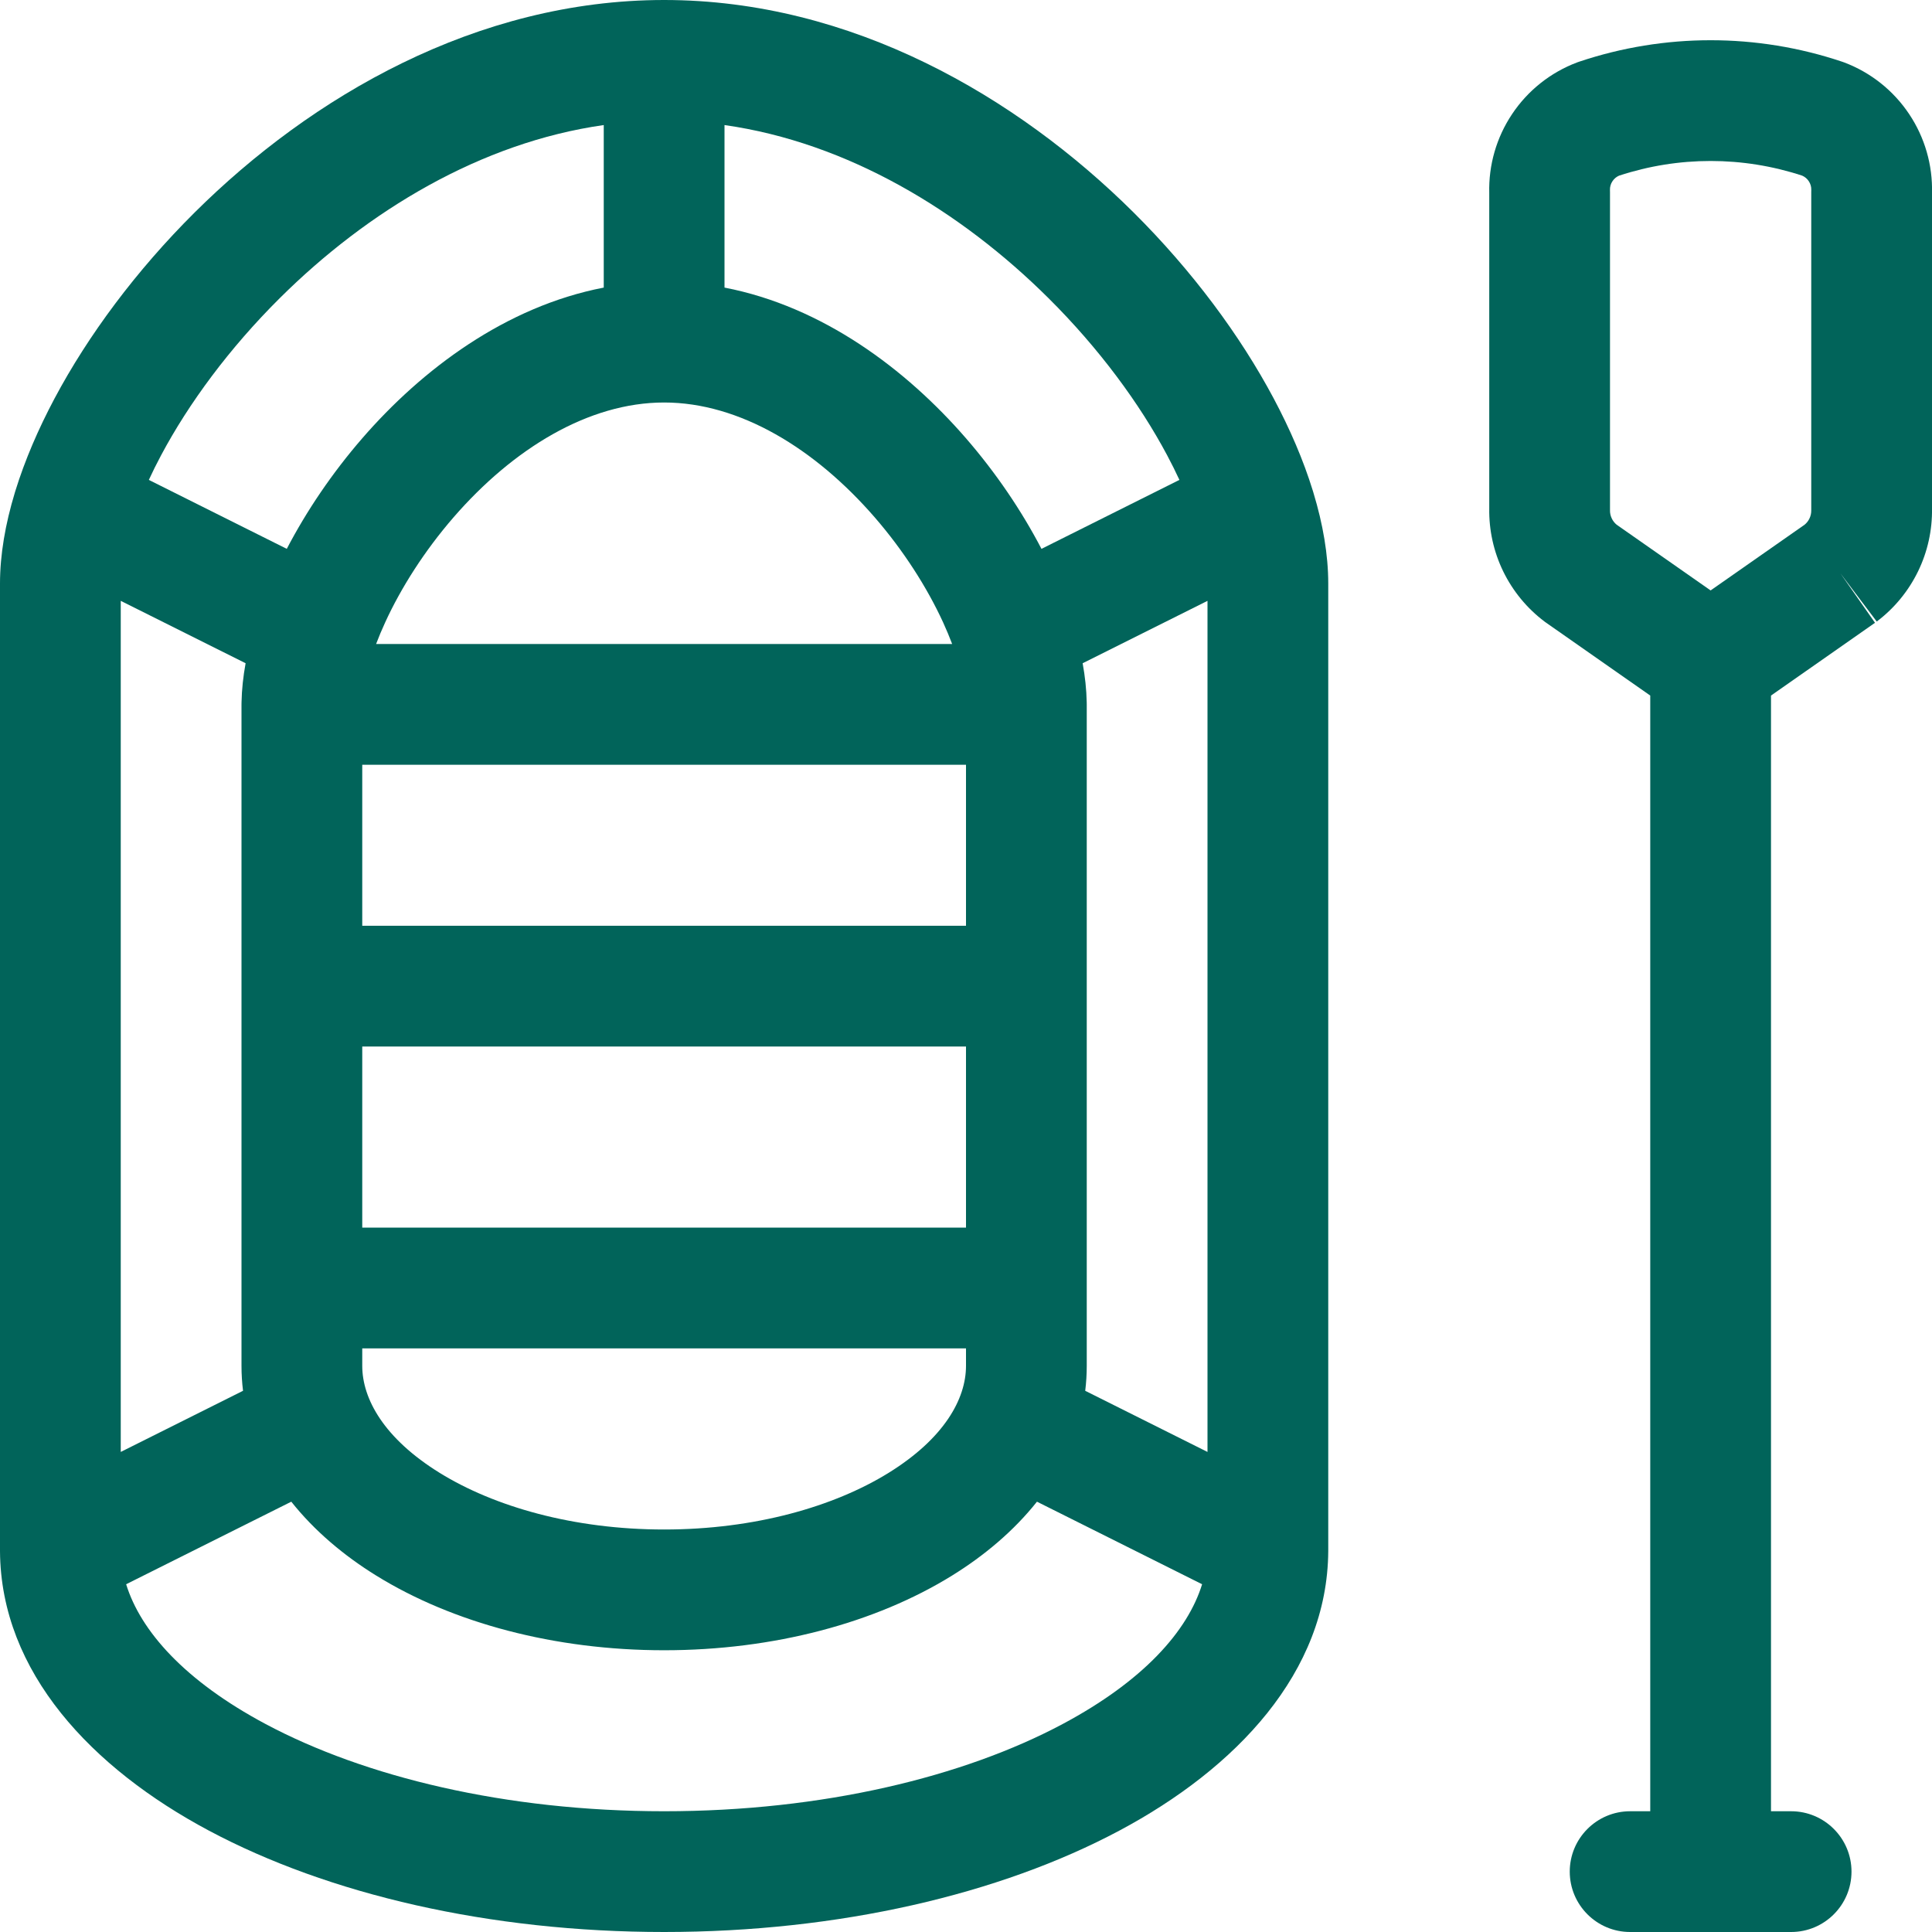 <svg width="48" height="48" viewBox="0 0 48 48" fill="none" xmlns="http://www.w3.org/2000/svg">
<g clip-path="url(#clip0_29_391)">
<path d="M4.836 5.279C7.73 2.404 11.838 0 16.5 0C21.162 0 25.27 2.404 28.164 5.279C29.62 6.727 30.811 8.333 31.645 9.9C32.048 10.658 32.383 11.432 32.618 12.196C32.623 12.211 32.628 12.227 32.632 12.242C32.867 13.017 33 13.78 33 14.5V38.47C33.001 38.492 33 38.515 33 38.537C32.981 41.552 30.708 43.936 27.812 45.48C24.841 47.065 20.838 48 16.5 48C12.162 48 8.159 47.065 5.188 45.48C2.292 43.936 0.019 41.553 0 38.538C-0 38.515 -0 38.492 5.44242e-09 38.469V14.5C5.44242e-09 13.78 0.133 13.017 0.368 12.242C0.372 12.227 0.377 12.211 0.382 12.196C0.618 11.432 0.952 10.658 1.355 9.9C2.189 8.333 3.38 6.727 4.836 5.279ZM30 36.073V14.928L26.898 16.478C26.958 16.807 26.993 17.131 26.999 17.446C27 17.464 27 17.482 27 17.5L27 17.516L27 17.544V33.934C27 34.145 26.987 34.351 26.962 34.554L30 36.073ZM25.763 37.309C25.192 38.029 24.46 38.646 23.653 39.145C21.751 40.322 19.218 41 16.5 41C13.782 41 11.249 40.322 9.347 39.145C8.54 38.646 7.808 38.029 7.237 37.309L3.134 39.36C3.493 40.521 4.586 41.759 6.599 42.833C9.057 44.144 12.554 45 16.5 45C20.446 45 23.943 44.144 26.401 42.833C28.414 41.759 29.507 40.521 29.866 39.36L25.763 37.309ZM6 33.934V17.544L6 17.516L6 17.5C6 17.482 6 17.464 6.001 17.446C6.007 17.131 6.042 16.807 6.102 16.478L3 14.928V36.073L6.038 34.554C6.013 34.351 6 34.145 6 33.934ZM29.302 11.923C29.21 11.724 29.109 11.519 28.997 11.31C28.313 10.025 27.307 8.657 26.049 7.407C23.867 5.239 21.051 3.539 18 3.107V7.145C20.44 7.616 22.514 9.177 23.997 10.886C24.749 11.753 25.385 12.696 25.875 13.636L29.302 11.923ZM9.003 10.886C10.486 9.177 12.56 7.616 15 7.145V3.107C11.949 3.539 9.133 5.239 6.951 7.407C5.693 8.657 4.687 10.025 4.003 11.31C3.891 11.519 3.79 11.724 3.698 11.923L7.125 13.636C7.615 12.696 8.251 11.753 9.003 10.886ZM16.5 10C14.62 10 12.748 11.148 11.269 12.852C10.546 13.686 9.965 14.601 9.571 15.46C9.485 15.647 9.409 15.828 9.344 16H23.656C23.591 15.828 23.515 15.647 23.43 15.46C23.035 14.601 22.454 13.686 21.731 12.852C20.252 11.148 18.38 10 16.5 10ZM9 33.934C9 34.759 9.546 35.741 10.925 36.594C12.281 37.432 14.248 38 16.5 38C18.752 38 20.719 37.432 22.075 36.594C23.454 35.741 24 34.759 24 33.934V33.5H9V33.934ZM9 26V30.5H24V26H9ZM24 23V19H9V23H24Z" fill="#01645A"/>
<path d="M45.724 14.244L46.584 15.473L44 17.281V45H44.5C45.328 45 46 45.672 46 46.5C46 47.328 45.328 48 44.5 48H40.5C39.672 48 39 47.328 39 46.5C39 45.672 39.672 45 40.5 45H41V17.281L38.416 15.473L38.393 15.457L38.373 15.442C37.936 15.113 37.584 14.684 37.345 14.192C37.109 13.706 36.991 13.17 37 12.63V4.796C36.982 4.101 37.179 3.417 37.565 2.838C37.956 2.25 38.522 1.8 39.182 1.551C39.2 1.544 39.218 1.538 39.236 1.532C41.354 0.822 43.646 0.822 45.764 1.532C45.782 1.538 45.8 1.544 45.818 1.551C46.478 1.8 47.044 2.25 47.435 2.838C47.821 3.417 48.018 4.101 48 4.796V12.63C48.009 13.17 47.891 13.706 47.655 14.192C47.416 14.684 47.064 15.113 46.627 15.442L45.724 14.244ZM40.225 4.364C40.159 4.393 40.102 4.44 40.062 4.501C40.018 4.566 39.996 4.643 39.999 4.722C40 4.739 40 4.757 40 4.774V12.644C40 12.655 40 12.666 40 12.677C39.998 12.748 40.014 12.819 40.045 12.883C40.073 12.942 40.114 12.994 40.165 13.036L42.5 14.669L44.835 13.036C44.886 12.994 44.927 12.942 44.955 12.883C44.986 12.819 45.002 12.748 45 12.677C45 12.666 45 12.655 45 12.644V4.774C45 4.757 45 4.739 45.001 4.722C45.004 4.643 44.982 4.566 44.938 4.501C44.898 4.44 44.841 4.393 44.775 4.364C43.297 3.878 41.703 3.878 40.225 4.364Z" fill="#01645A"/>
</g>
<defs>
<clipPath id="clip0_29_391">
<rect width="48" height="48" fill="white"/>
</clipPath>
</defs>
</svg>
